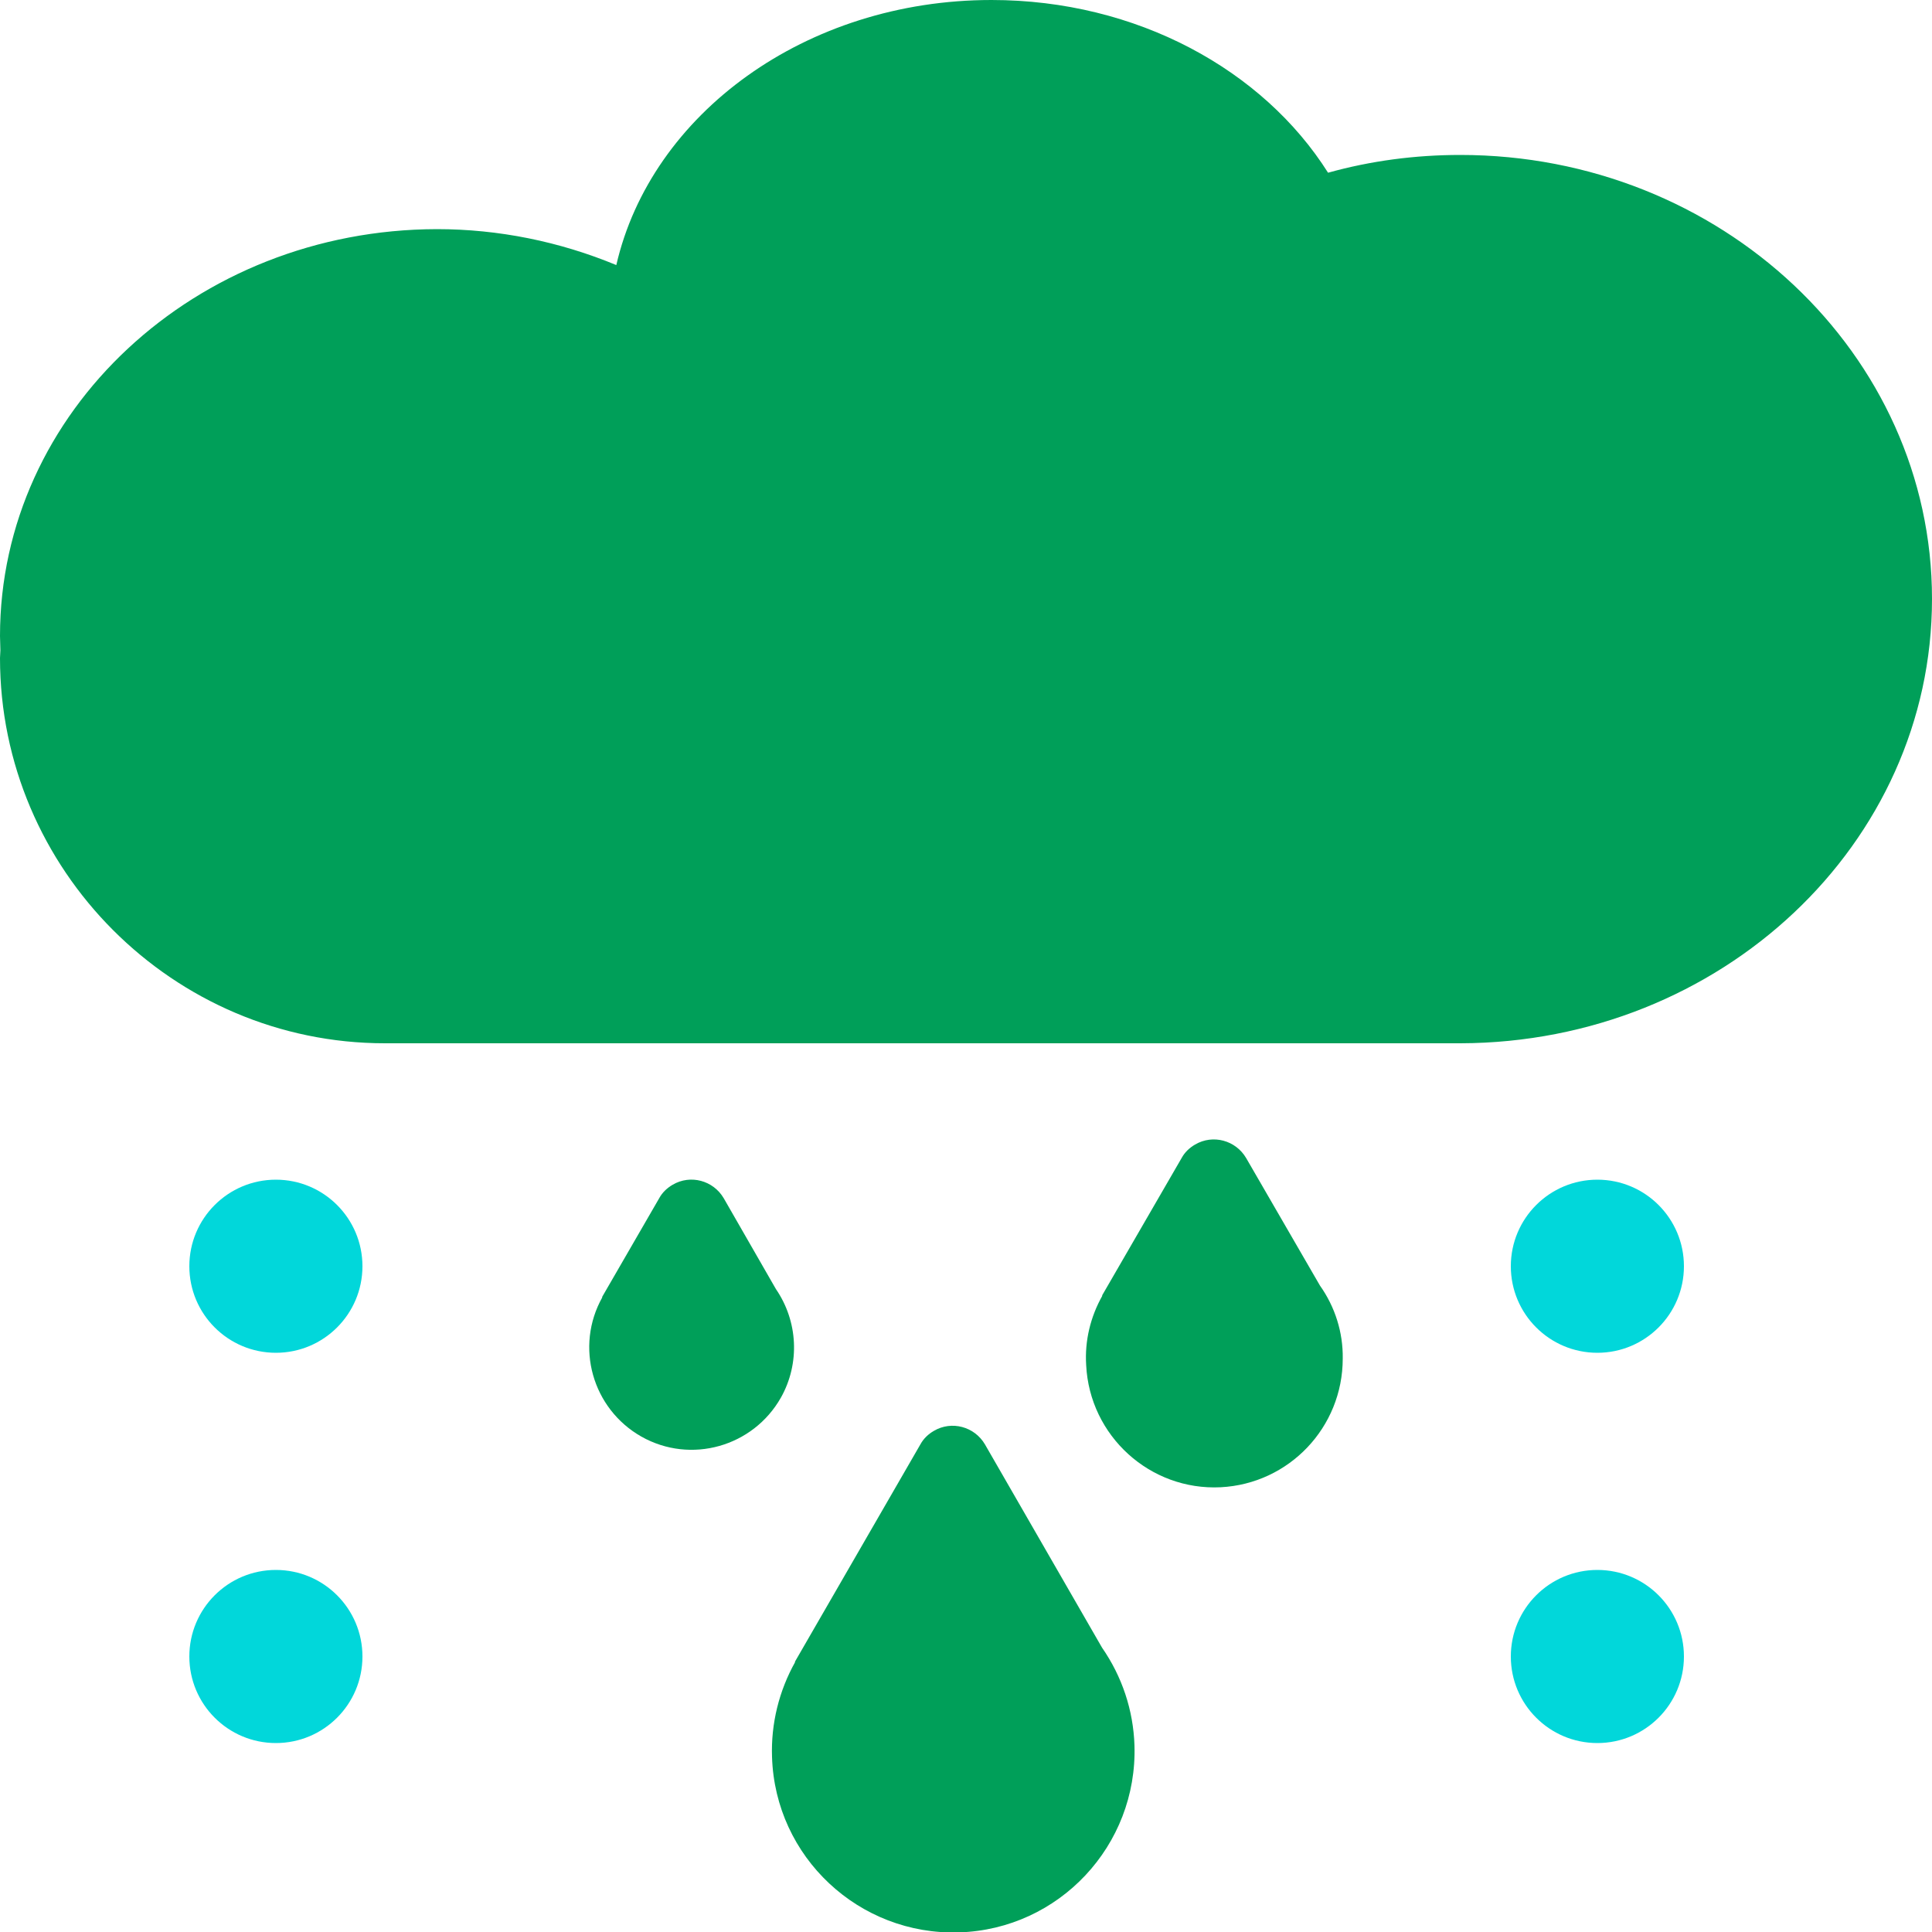 <?xml version="1.0" encoding="utf-8"?>
<!-- Generator: Adobe Illustrator 23.0.1, SVG Export Plug-In . SVG Version: 6.00 Build 0)  -->
<svg version="1.1" id="Calque_1" xmlns="http://www.w3.org/2000/svg" xmlns:xlink="http://www.w3.org/1999/xlink" x="0px" y="0px"
	 viewBox="0 0 500 500" style="enable-background:new 0 0 500 500;" xml:space="preserve">
<style type="text/css">
	.st0{fill:#009F59;}
	.st1{clip-path:url(#SVGID_2_);}
	.st2{clip-path:url(#SVGID_4_);}
	.st3{fill:#01D7DA;}
</style>
<path class="st0" d="M500,155c0-63.4-54.7-114.9-122.1-114.9c-11.6,0-23.1,1.5-34.2,4.6C326.9,18.1,294.2,0,256.6,0
	c-48.1,0-88.1,29.5-97.1,68.6c-14.7-6.1-30.5-9.3-46.4-9.3C50.6,59.4,0,106.5,0,164.6c0,1.2,0.1,2.4,0.1,3.7c0,0.7-0.1,1.3-0.1,2
	C0,225.1,44.8,270,99.6,270H378C445.4,269.8,500,218.4,500,155"/>
<path class="st0" d="M200.8,333.6l-13.5-23.5c-2.7-4.6-8.6-6.2-13.2-3.5c-1.4,0.8-2.7,2-3.5,3.5l-14.8,25.6h0.1
	c-7.2,12.8-2.6,28.9,10.1,36.1c12.8,7.2,28.9,2.6,36.1-10.1C207.1,352.8,206.5,341.9,200.8,333.6L200.8,333.6z"/>
<g>
	<defs>
		<rect id="SVGID_1_" y="0" width="500" height="500"/>
	</defs>
	<clipPath id="SVGID_2_">
		<use xlink:href="#SVGID_1_"  style="overflow:visible;"/>
	</clipPath>
	<g class="st1">
		<path class="st0" d="M341.6,332.7l-19.1-33c-2.7-4.6-8.6-6.2-13.2-3.5c-1.4,0.8-2.7,2-3.5,3.5l-20.6,35.6h0.1
			c-3.1,5.5-4.6,11.7-4.2,18c0.9,18.3,16.5,32.5,34.8,31.6c17.7-0.9,31.6-15.5,31.6-33.3C347.6,344.8,345.5,338.2,341.6,332.7
			L341.6,332.7z"/>
	</g>
</g>
<g>
	<defs>
		<rect id="SVGID_3_" y="0" width="500" height="500"/>
	</defs>
	<clipPath id="SVGID_4_">
		<use xlink:href="#SVGID_3_"  style="overflow:visible;"/>
	</clipPath>
	<g class="st2">
		<path class="st0" d="M254.9,373.8c-2.7-4.6-8.6-6.2-13.2-3.5c-1.4,0.8-2.7,2-3.5,3.5l-32.5,56.3h0.1c-4.2,7.5-6.3,16-6,24.6
			c0.8,25.9,22.5,46.2,48.4,45.4s46.2-22.5,45.4-48.4c-0.3-9.1-3.2-17.8-8.4-25.3L254.9,373.8z"/>
	</g>
</g>
<circle class="st3" cx="71.4" cy="327.7" r="22.4"/>
<circle class="st3" cx="413.4" cy="327.7" r="22.4"/>
<circle class="st3" cx="413.4" cy="428.7" r="22.4"/>
<circle class="st3" cx="71.4" cy="428.7" r="22.4"/>
</svg>
